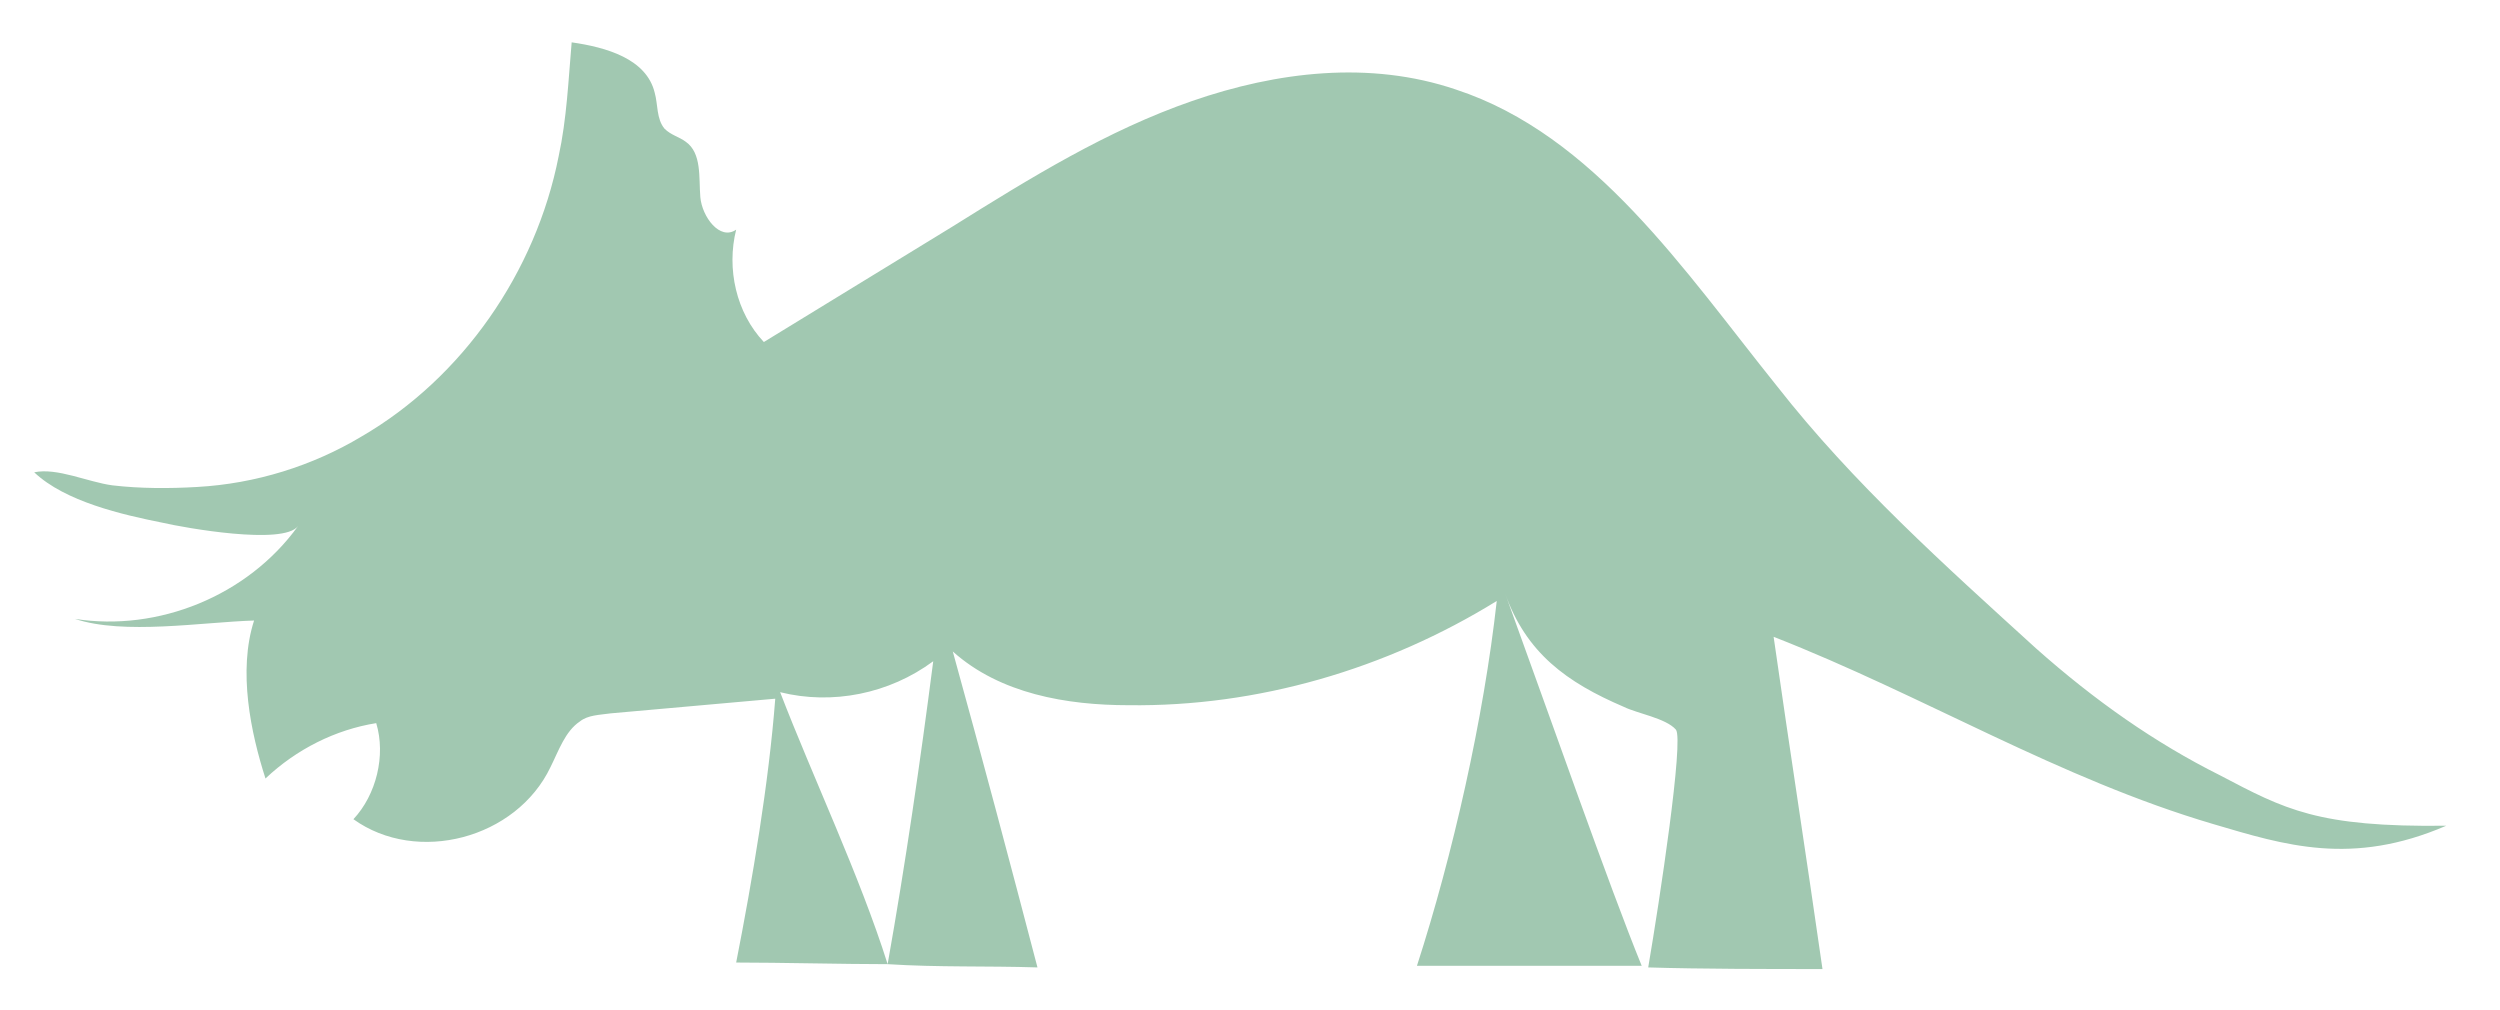 <?xml version="1.0" encoding="utf-8"?>
<!-- Generator: Adobe Illustrator 24.0.2, SVG Export Plug-In . SVG Version: 6.00 Build 0)  -->
<svg version="1.1" id="Layer_1" xmlns="http://www.w3.org/2000/svg" xmlns:xlink="http://www.w3.org/1999/xlink" x="0px" y="0px"
	 viewBox="0 0 153.5 62" style="enable-background:new 0 0 153.5 62;" xml:space="preserve">
<style type="text/css">
	.st0{fill:#A1C8B1;}
</style>
<path class="st0" d="M22.2,26.8c6.2-3.6,10.7-10.1,12.1-17.2c0.5-2.3,0.6-4.7,0.8-7c2.1,0.3,4.6,1,5.1,3.1c0.2,0.7,0.1,1.6,0.6,2.2
	c0.4,0.4,0.9,0.5,1.3,0.8c1,0.7,0.8,2.2,0.9,3.4s1.2,2.7,2.2,2c-0.6,2.4,0,5.1,1.7,6.9c3.9-2.4,7.7-4.7,11.6-7.1
	C63.3,10.9,68,8,73.2,6.2s10.9-2.5,16.2-0.7c8.5,2.8,14,11.1,19.7,18.2c4.7,6,10.3,11,15.9,16.1c3.6,3.2,7.3,5.8,11.3,7.8
	c4,2.1,6,3.2,13.9,3.1c-5.8,2.5-9.9,1.2-14.3-0.1c-9.5-2.8-17.8-7.9-27-11.5c1,7,2,13.4,3,20.4c-3.2,0-7.5,0-10.7-0.1
	c0.7-4.1,2.2-14,1.7-14.6c-0.6-0.7-2.4-1-3.2-1.4c-3.5-1.5-6-3.3-7.3-7c2.8,7.7,6.4,18,8.4,22.9c-4.6,0-9.3,0-13.8,0
	c2.2-6.8,4.1-15.2,4.9-22.4c-6.8,4.2-14.7,6.5-22.6,6.4c-3.8,0-7.9-0.7-10.8-3.3c1.8,6.5,3.5,12.9,5.2,19.4c-3.1-0.1-6.1,0-9.2-0.2
	c1.1-6.2,2-12.4,2.8-18.6c-2.7,2-6.2,2.7-9.4,1.9c2,5.2,4.9,11.3,6.6,16.7c-2.7,0-6.6-0.1-9.3-0.1c1-5.1,2-11,2.4-16.2
	c-3.4,0.3-6.7,0.6-10.1,0.9c-0.7,0.1-1.4,0.1-1.9,0.5c-0.9,0.6-1.3,1.8-1.8,2.8c-2.1,4.4-8.2,6-12.1,3.2c1.4-1.5,2-3.9,1.4-5.9
	c-2.5,0.4-4.9,1.6-6.8,3.4c-0.9-2.8-1.7-6.6-0.7-9.7c-3.2,0.1-8,0.9-11-0.1c5.1,0.8,10.6-1.4,13.7-5.7c-0.9,1.2-7,0.1-8.3-0.2
	c-2.5-0.5-6-1.3-7.9-3.1c1.4-0.3,3.3,0.6,4.8,0.8c1.7,0.2,3.5,0.2,5.2,0.1C15.7,29.7,19.2,28.6,22.2,26.8z"/>
</svg>
